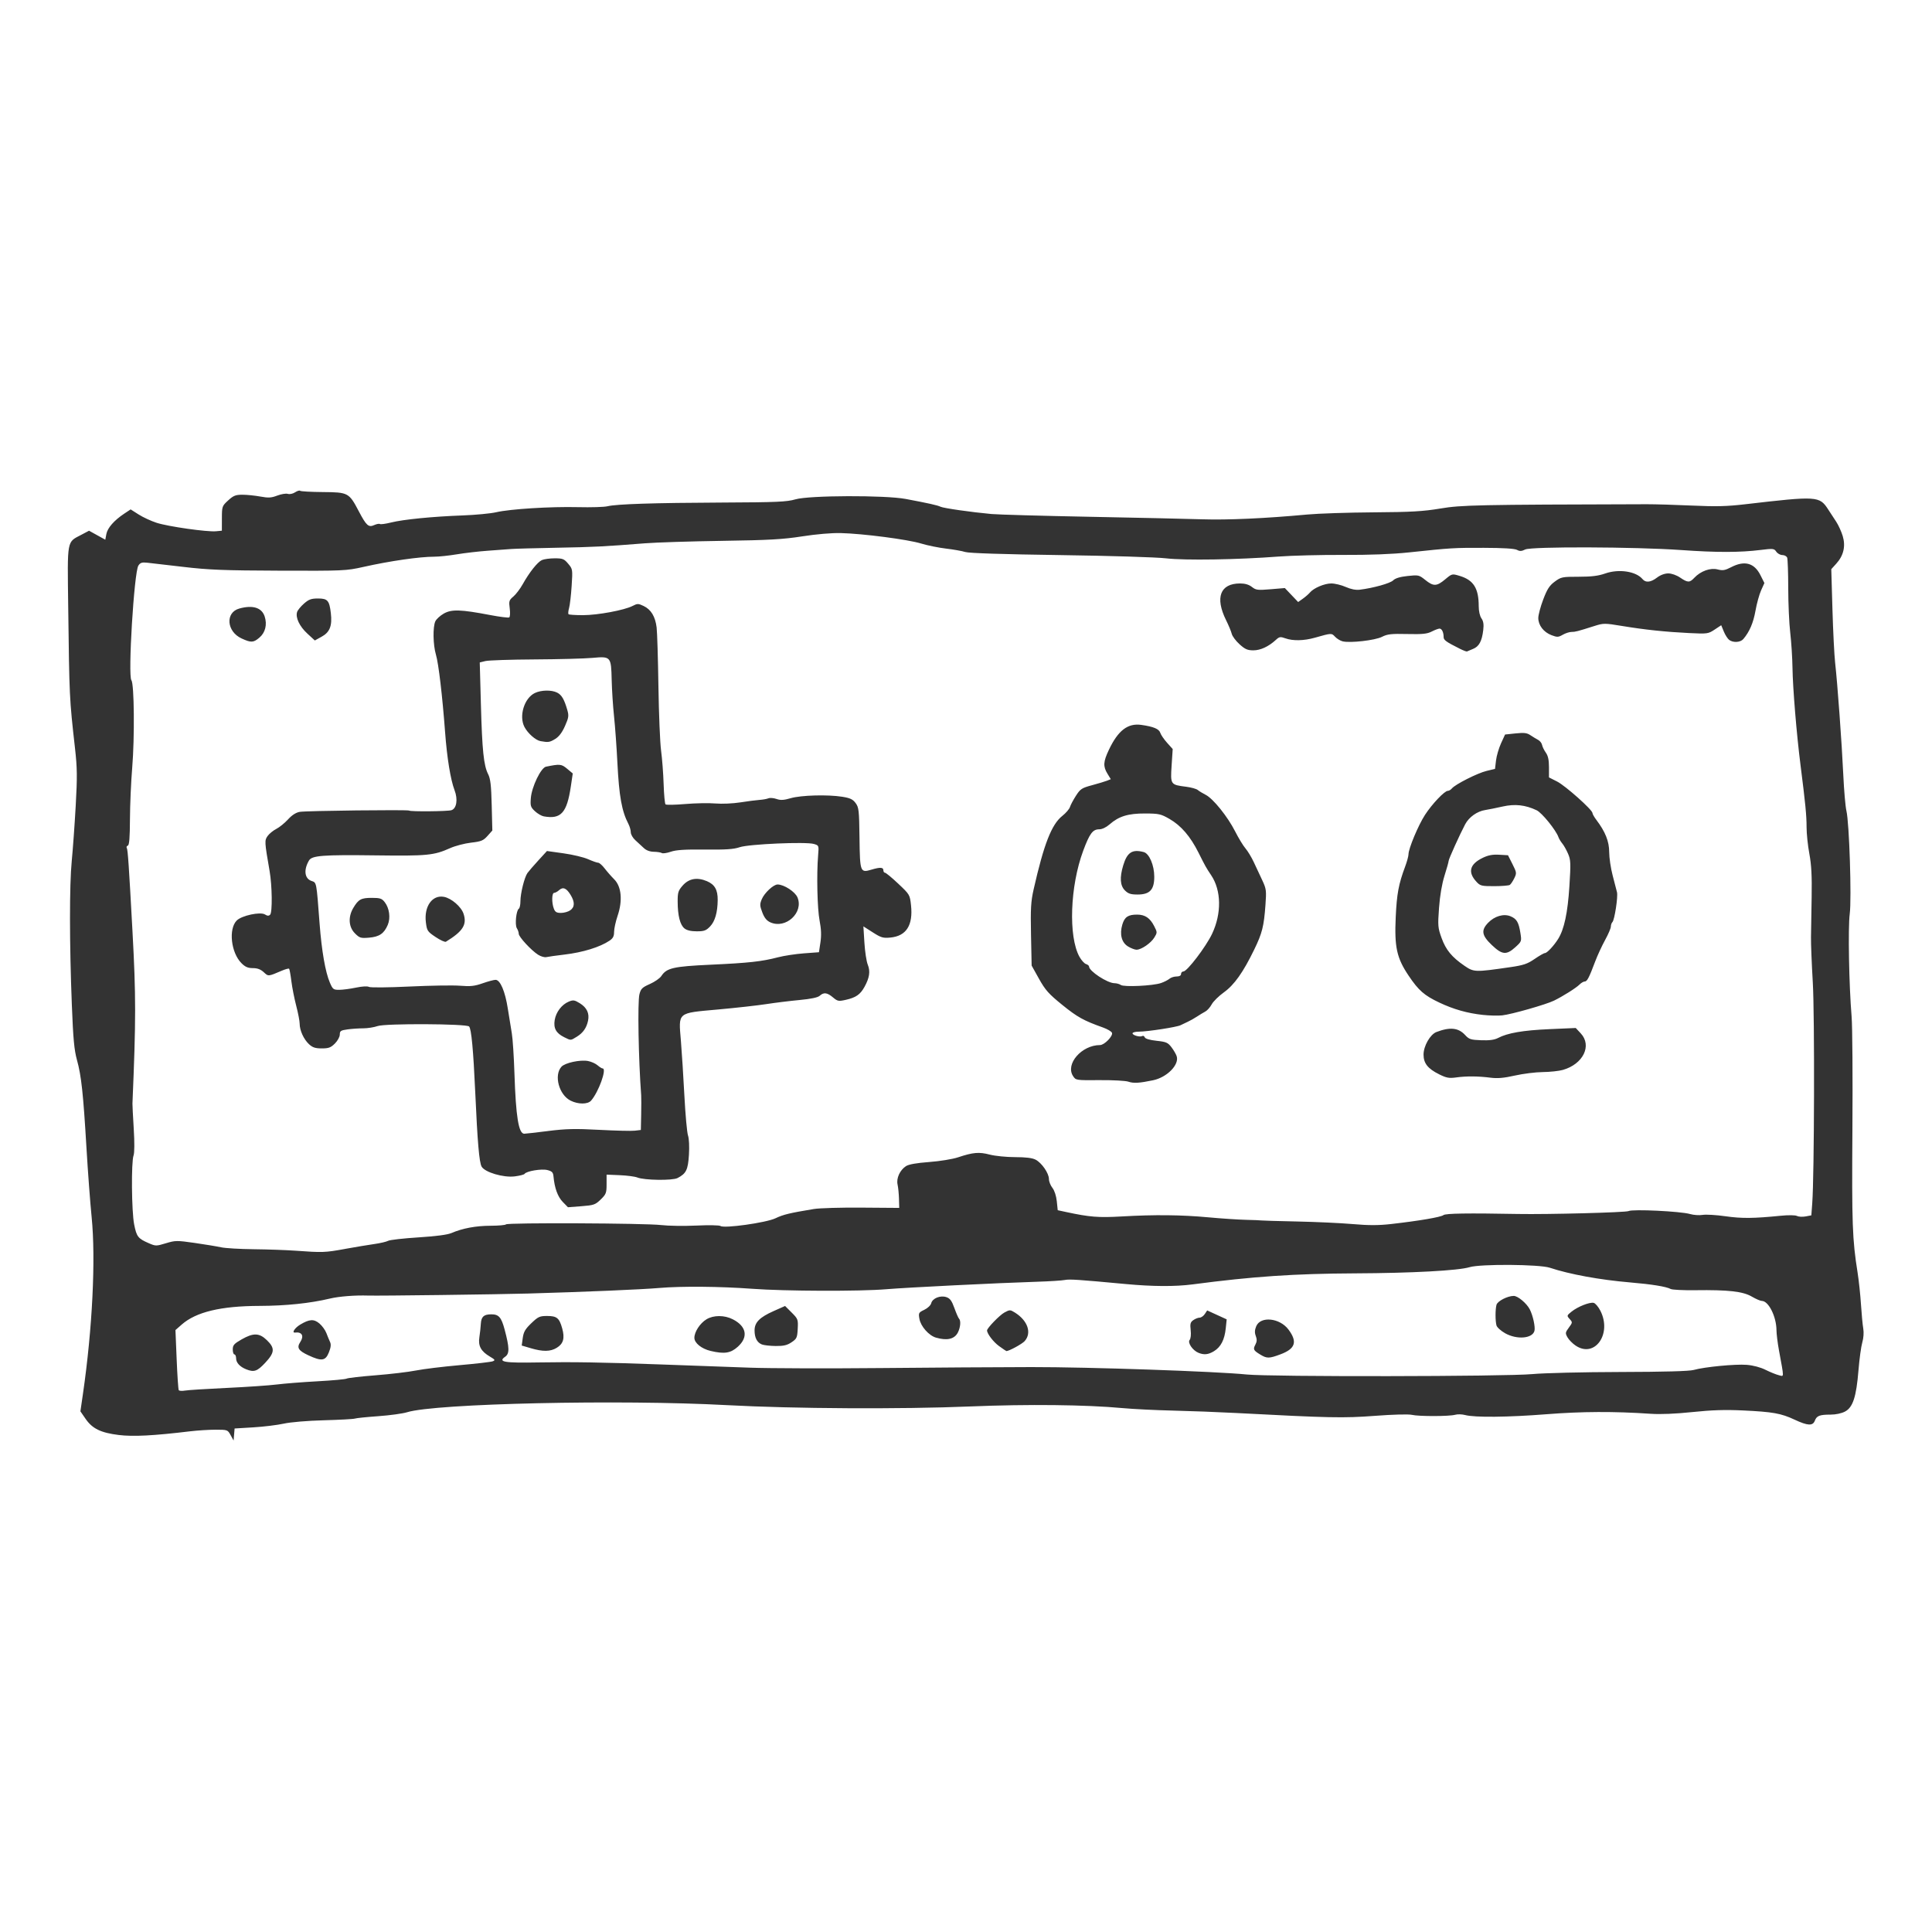 <?xml version="1.0" encoding="UTF-8" standalone="no"?>
<!-- Created with Inkscape (http://www.inkscape.org/) -->

<svg
   width="210mm"
   height="210mm"
   viewBox="0 0 210 297"
   version="1.1"
   id="svg5"
   sodipodi:docname="Makey_Makey_drawing.svg"
   inkscape:version="1.3 (0e150ed, 2023-07-21)"
   xmlns:inkscape="http://www.inkscape.org/namespaces/inkscape"
   xmlns:sodipodi="http://sodipodi.sourceforge.net/DTD/sodipodi-0.dtd"
   xmlns="http://www.w3.org/2000/svg"
   xmlns:svg="http://www.w3.org/2000/svg">
  <sodipodi:namedview
     id="namedview1"
     pagecolor="#ffffff"
     bordercolor="#666666"
     borderopacity="1.0"
     inkscape:showpageshadow="2"
     inkscape:pageopacity="0.0"
     inkscape:pagecheckerboard="0"
     inkscape:deskcolor="#d1d1d1"
     inkscape:document-units="mm"
     inkscape:zoom="0.29734127"
     inkscape:cx="395.16882"
     inkscape:cy="396.85039"
     inkscape:window-width="1312"
     inkscape:window-height="449"
     inkscape:window-x="0"
     inkscape:window-y="25"
     inkscape:window-maximized="0"
     inkscape:current-layer="svg5" />
  <defs
     id="defs2" />
  <g
     id="layer1"
     transform="matrix(1.488,0,0,1.488,-56.074,-68.753)">
    <style
       id="style1">&#10;		@media (prefers-color-scheme: dark) {&#10;		.a { fill: #dad8d8 }&#10;		}&#10;	</style>
    <path
       class="a"
       fill="#333333"
       d="m 32.276,194.471 c -0.302,-0.553 -0.325,-0.562 -1.555,-0.562 -0.687,-1.2e-4 -1.87,0.075 -2.631,0.166 -3.782,0.456 -5.892,0.565 -7.38,0.38 -1.849,-0.229 -2.721,-0.655 -3.418,-1.667 l -0.535,-0.777 0.258,-1.773 c 0.984,-6.764 1.338,-13.972 0.901,-18.307 -0.147,-1.455 -0.387,-4.667 -0.533,-7.138 -0.335,-5.642 -0.529,-7.441 -0.98,-9.071 -0.287,-1.04 -0.392,-2.165 -0.531,-5.702 -0.25,-6.359 -0.254,-12.374 -0.011,-14.86 0.117,-1.188 0.301,-3.754 0.41,-5.702 0.169,-3.016 0.158,-3.902 -0.074,-5.961 -0.581,-5.167 -0.583,-5.223 -0.701,-14.639 -0.087,-7.002 -0.16,-6.606 1.358,-7.405 l 0.795,-0.419 0.84,0.465 0.84,0.465 0.11,-0.588 c 0.119,-0.634 0.807,-1.417 1.853,-2.11 l 0.655,-0.434 0.825,0.525 c 0.453,0.289 1.291,0.676 1.861,0.861 1.185,0.384 5.23,0.959 6.134,0.872 l 0.605,-0.058 0.003,-1.269 c 0.003,-1.242 0.017,-1.281 0.645,-1.857 0.546,-0.5 0.768,-0.589 1.477,-0.589 0.459,0 1.288,0.084 1.843,0.186 0.84,0.155 1.133,0.139 1.756,-0.099 0.411,-0.157 0.901,-0.237 1.089,-0.177 0.192,0.061 0.521,-0.009 0.752,-0.161 0.226,-0.148 0.462,-0.218 0.524,-0.155 0.062,0.062 1.119,0.121 2.348,0.13 2.622,0.02 2.698,0.061 3.717,2 0.774,1.473 1.002,1.676 1.587,1.409 0.242,-0.11 0.507,-0.159 0.589,-0.108 0.082,0.051 0.601,-0.02 1.153,-0.158 1.273,-0.317 4.286,-0.615 7.397,-0.729 1.33,-0.049 2.886,-0.197 3.456,-0.329 1.459,-0.337 5.608,-0.594 8.467,-0.526 1.33,0.032 2.696,-0.009 3.035,-0.092 0.939,-0.229 4.768,-0.353 11.911,-0.384 5.606,-0.025 6.618,-0.07 7.509,-0.331 1.408,-0.414 9.258,-0.441 11.394,-0.039 2.333,0.438 3.286,0.651 3.589,0.801 0.306,0.152 3.197,0.566 5.269,0.755 0.681,0.062 5.229,0.19 10.108,0.284 4.878,0.094 10.114,0.211 11.635,0.26 2.666,0.086 6.543,-0.09 10.886,-0.493 1.14,-0.106 4.212,-0.207 6.825,-0.225 3.911,-0.027 5.134,-0.097 6.911,-0.394 2.19,-0.367 3.735,-0.399 21.339,-0.444 0.855,-0.002 2.955,0.06 4.667,0.138 2.484,0.114 3.6,0.086 5.529,-0.139 7.404,-0.862 7.638,-0.848 8.537,0.537 0.23,0.354 0.605,0.928 0.833,1.275 0.228,0.347 0.529,1.008 0.669,1.469 0.319,1.05 0.093,2.025 -0.663,2.859 l -0.517,0.57 0.12,4.136 c 0.066,2.275 0.191,4.763 0.278,5.529 0.242,2.14 0.692,8.316 0.843,11.588 0.075,1.616 0.22,3.287 0.323,3.715 0.297,1.235 0.548,9.066 0.342,10.651 -0.185,1.425 -0.077,7.36 0.194,10.602 0.083,0.998 0.121,6.246 0.083,11.663 -0.067,9.742 -0.009,11.361 0.533,14.773 0.128,0.808 0.286,2.285 0.35,3.283 0.064,0.998 0.171,2.125 0.237,2.505 0.073,0.416 0.033,0.99 -0.1,1.442 -0.121,0.413 -0.298,1.709 -0.394,2.88 -0.223,2.745 -0.576,3.828 -1.386,4.258 -0.362,0.192 -0.96,0.319 -1.498,0.319 -1.128,0 -1.43,0.117 -1.624,0.628 -0.211,0.554 -0.736,0.527 -2.089,-0.106 -1.402,-0.656 -2.247,-0.807 -5.332,-0.953 -1.84,-0.087 -3.229,-0.043 -5.23,0.167 -1.753,0.184 -3.294,0.247 -4.32,0.177 -3.771,-0.256 -7.085,-0.242 -10.752,0.047 -3.982,0.313 -7.42,0.347 -8.404,0.084 -0.32,-0.086 -0.775,-0.099 -1.013,-0.031 -0.601,0.174 -3.759,0.181 -4.492,0.011 -0.35,-0.081 -1.952,-0.039 -3.801,0.101 -3.264,0.247 -4.701,0.217 -14.428,-0.296 -1.806,-0.095 -4.721,-0.206 -6.479,-0.246 -1.758,-0.04 -4.091,-0.156 -5.184,-0.257 -3.79,-0.351 -9.77,-0.415 -15.724,-0.17 -7.199,0.297 -18.26,0.237 -25.14,-0.135 -11.04,-0.598 -30.131,-0.174 -33.049,0.733 -0.45,0.14 -1.789,0.323 -2.977,0.408 -1.188,0.085 -2.276,0.196 -2.419,0.248 -0.143,0.052 -1.581,0.13 -3.197,0.174 -1.711,0.046 -3.442,0.192 -4.147,0.348 -0.665,0.147 -2.08,0.32 -3.144,0.384 l -1.935,0.117 -0.052,0.623 -0.052,0.623 -0.307,-0.562 z m -0.42,-4.876 c 2.071,-0.098 4.403,-0.258 5.184,-0.356 0.78,-0.099 2.679,-0.248 4.22,-0.332 1.541,-0.084 2.89,-0.208 3,-0.275 0.109,-0.068 1.453,-0.222 2.987,-0.343 1.534,-0.121 3.411,-0.344 4.171,-0.495 0.76,-0.151 2.782,-0.399 4.492,-0.55 1.711,-0.151 3.258,-0.331 3.439,-0.4 0.289,-0.109 0.254,-0.169 -0.29,-0.49 -0.918,-0.542 -1.223,-1.1 -1.085,-1.988 0.063,-0.405 0.131,-1.032 0.152,-1.394 0.043,-0.739 0.305,-0.978 1.076,-0.982 0.773,-0.004 1.041,0.298 1.377,1.552 0.508,1.898 0.522,2.506 0.065,2.826 -0.78,0.546 -0.129,0.657 3.473,0.592 3.412,-0.062 6.58,-0.01 12.527,0.206 3.041,0.11 7.202,0.261 9.247,0.335 2.045,0.074 8.11,0.092 13.477,0.041 5.368,-0.051 12.403,-0.097 15.634,-0.101 5.928,-0.008 19.127,0.447 22.253,0.766 2.439,0.249 26.767,0.216 29.496,-0.041 1.19,-0.112 5.264,-0.21 9.071,-0.218 4.547,-0.01 7.148,-0.082 7.603,-0.21 1.124,-0.316 4.306,-0.623 5.482,-0.529 0.667,0.053 1.425,0.255 1.951,0.518 0.473,0.237 1.085,0.484 1.359,0.551 0.566,0.137 0.564,0.41 0.019,-2.576 -0.139,-0.76 -0.254,-1.693 -0.256,-2.073 -0.009,-1.407 -0.819,-3.024 -1.514,-3.024 -0.15,0 -0.616,-0.202 -1.036,-0.448 -0.911,-0.534 -2.435,-0.706 -5.832,-0.659 -1.235,0.017 -2.38,-0.04 -2.544,-0.126 -0.473,-0.249 -1.953,-0.488 -4.194,-0.678 -3.117,-0.264 -6.245,-0.836 -8.295,-1.517 -1.079,-0.358 -7.17,-0.401 -8.294,-0.058 -1.16,0.354 -5.929,0.612 -11.836,0.639 -6.273,0.029 -10.532,0.318 -16.76,1.137 -1.807,0.238 -4.132,0.227 -6.911,-0.033 -4.933,-0.46 -5.827,-0.52 -6.307,-0.42 -0.285,0.059 -1.568,0.141 -2.851,0.181 -4.025,0.126 -13.475,0.595 -15.578,0.773 -2.735,0.232 -10.498,0.206 -13.882,-0.046 -3.278,-0.244 -7.308,-0.279 -9.59,-0.083 -1.859,0.16 -7.675,0.406 -13.564,0.575 -3.17,0.091 -15.378,0.246 -16.501,0.21 -1.368,-0.044 -3.008,0.084 -3.952,0.309 -2.056,0.49 -4.552,0.75 -7.279,0.758 -3.992,0.011 -6.551,0.625 -8.031,1.924 l -0.652,0.572 0.125,3.03 c 0.069,1.667 0.165,3.096 0.215,3.176 0.049,0.08 0.333,0.102 0.631,0.048 0.298,-0.054 2.235,-0.178 4.306,-0.276 z m 2.027,-1.926 c -0.653,-0.261 -1.04,-0.681 -1.04,-1.13 0,-0.223 -0.078,-0.405 -0.173,-0.405 -0.095,0 -0.173,-0.232 -0.173,-0.515 0,-0.44 0.132,-0.591 0.907,-1.035 1.222,-0.701 1.837,-0.683 2.62,0.078 0.849,0.824 0.813,1.28 -0.182,2.343 -0.821,0.877 -1.147,0.988 -1.96,0.664 z m 6.43,-1.444 c -1.045,-0.487 -1.227,-0.786 -0.839,-1.379 0.411,-0.627 0.169,-1.062 -0.538,-0.972 -0.378,0.049 -0.033,-0.485 0.533,-0.825 0.943,-0.566 1.409,-0.594 1.977,-0.116 0.28,0.236 0.605,0.683 0.722,0.993 0.117,0.311 0.288,0.725 0.38,0.921 0.119,0.255 0.085,0.562 -0.123,1.08 -0.351,0.878 -0.746,0.933 -2.112,0.297 z m 98.337,-0.078 c -0.711,-0.433 -0.765,-0.544 -0.503,-1.033 0.161,-0.301 0.172,-0.537 0.041,-0.884 -0.13,-0.344 -0.118,-0.618 0.042,-1.005 0.444,-1.073 2.434,-0.869 3.336,0.341 0.944,1.266 0.713,1.979 -0.826,2.555 -1.176,0.44 -1.405,0.443 -2.09,0.025 z m -6.388,-0.183 c -0.591,-0.239 -1.143,-1.043 -0.91,-1.325 0.115,-0.139 0.16,-0.558 0.108,-1.017 -0.074,-0.656 -0.03,-0.822 0.275,-1.035 0.2,-0.14 0.492,-0.254 0.649,-0.254 0.157,0 0.398,-0.168 0.534,-0.373 l 0.248,-0.373 1.007,0.461 1.007,0.461 -0.096,0.929 c -0.121,1.176 -0.509,1.928 -1.213,2.358 -0.591,0.36 -1.024,0.406 -1.609,0.169 z m -50.396,-0.192 c -0.94,-0.221 -1.68,-0.819 -1.679,-1.356 8.6e-4,-0.617 0.581,-1.504 1.25,-1.912 0.726,-0.442 1.853,-0.443 2.718,-0.001 1.422,0.725 1.627,1.836 0.522,2.833 -0.745,0.673 -1.386,0.772 -2.812,0.436 z m -18.59,-0.285 -0.927,-0.273 0.107,-0.78 c 0.086,-0.63 0.257,-0.924 0.887,-1.527 0.703,-0.674 0.863,-0.747 1.628,-0.747 1.006,0 1.26,0.207 1.558,1.275 0.286,1.021 0.126,1.594 -0.56,2.013 -0.659,0.402 -1.426,0.413 -2.693,0.04 z m 48.389,-0.214 c -0.586,-0.424 -1.242,-1.28 -1.242,-1.62 0,-0.241 1.311,-1.592 1.798,-1.853 0.548,-0.294 0.593,-0.294 1.072,0.003 1.332,0.826 1.772,2.109 1.014,2.956 -0.263,0.294 -1.609,1.028 -1.885,1.028 -0.025,0 -0.366,-0.232 -0.757,-0.515 z m 59.566,-0.051 c -0.32,-0.216 -0.699,-0.601 -0.842,-0.855 -0.241,-0.429 -0.231,-0.501 0.14,-1.003 0.389,-0.526 0.391,-0.55 0.083,-0.89 -0.309,-0.342 -0.304,-0.359 0.201,-0.765 0.632,-0.507 1.834,-0.987 2.27,-0.906 0.177,0.033 0.496,0.406 0.71,0.83 1.207,2.393 -0.593,4.914 -2.562,3.588 z M 87.151,185.097 c -0.491,-0.198 -0.746,-0.692 -0.746,-1.446 0,-0.825 0.521,-1.354 1.965,-1.996 l 1.188,-0.528 0.679,0.679 c 0.652,0.652 0.677,0.717 0.627,1.678 -0.048,0.919 -0.099,1.031 -0.639,1.394 -0.459,0.308 -0.818,0.392 -1.641,0.384 -0.58,-0.006 -1.224,-0.079 -1.432,-0.163 z m 17.997,-0.7 c -0.736,-0.214 -1.574,-1.16 -1.711,-1.933 -0.109,-0.614 -0.083,-0.662 0.503,-0.942 0.348,-0.166 0.66,-0.462 0.714,-0.677 0.129,-0.514 0.94,-0.841 1.566,-0.632 0.377,0.126 0.557,0.37 0.83,1.129 0.191,0.533 0.406,1.026 0.478,1.095 0.209,0.204 0.149,0.912 -0.123,1.438 -0.351,0.678 -1.113,0.854 -2.257,0.521 z m 58.809,-0.447 c -0.443,-0.247 -0.85,-0.614 -0.905,-0.817 -0.128,-0.477 -0.127,-1.646 0.002,-2.127 0.103,-0.383 1.144,-0.919 1.785,-0.919 0.42,0 1.331,0.763 1.652,1.385 0.33,0.638 0.589,1.829 0.485,2.227 -0.208,0.795 -1.805,0.927 -3.02,0.251 z M 44.073,175.235 c 1.093,-0.197 2.472,-0.427 3.065,-0.51 0.593,-0.084 1.228,-0.232 1.41,-0.33 0.182,-0.098 1.587,-0.257 3.122,-0.354 1.815,-0.115 3.014,-0.273 3.428,-0.452 1.137,-0.49 2.506,-0.745 4.04,-0.751 0.826,-0.003 1.54,-0.068 1.586,-0.142 0.117,-0.189 14.402,-0.126 16.038,0.071 0.731,0.088 2.364,0.111 3.629,0.052 1.265,-0.059 2.387,-0.04 2.495,0.043 0.355,0.275 4.716,-0.336 5.679,-0.796 0.812,-0.388 1.437,-0.539 3.974,-0.959 0.57,-0.094 2.786,-0.159 4.924,-0.142 l 3.888,0.029 -0.026,-0.938 c -0.014,-0.516 -0.08,-1.18 -0.146,-1.477 -0.144,-0.648 0.238,-1.487 0.866,-1.898 0.285,-0.187 1.081,-0.329 2.396,-0.427 1.098,-0.082 2.416,-0.296 2.981,-0.484 1.558,-0.519 2.17,-0.572 3.273,-0.284 0.555,0.145 1.735,0.263 2.623,0.263 1.102,0 1.774,0.083 2.119,0.261 0.637,0.33 1.379,1.406 1.379,2.002 0,0.25 0.161,0.66 0.358,0.91 0.215,0.273 0.396,0.826 0.454,1.383 l 0.096,0.928 0.885,0.19 c 2.412,0.519 3.334,0.592 5.717,0.454 3.401,-0.197 6.176,-0.168 8.991,0.093 1.33,0.123 3.08,0.239 3.888,0.257 0.808,0.018 1.508,0.047 1.555,0.064 0.048,0.017 1.692,0.065 3.654,0.106 1.962,0.041 4.567,0.161 5.788,0.268 1.646,0.143 2.668,0.142 3.949,-0.003 2.907,-0.33 5.171,-0.716 5.426,-0.925 0.215,-0.177 2.516,-0.211 7.706,-0.115 3.063,0.057 11.141,-0.156 11.415,-0.3 0.414,-0.218 5.383,0.021 6.355,0.306 0.365,0.107 0.948,0.147 1.296,0.089 0.348,-0.058 1.41,0.004 2.36,0.14 1.688,0.24 2.898,0.229 5.702,-0.051 0.804,-0.08 1.51,-0.071 1.687,0.021 0.168,0.087 0.57,0.109 0.894,0.048 l 0.589,-0.111 0.093,-1.236 c 0.215,-2.842 0.257,-19.452 0.058,-22.824 -0.113,-1.906 -0.197,-4.01 -0.187,-4.675 0.01,-0.665 0.04,-2.531 0.068,-4.147 0.037,-2.181 -0.024,-3.333 -0.237,-4.472 -0.158,-0.844 -0.287,-2.083 -0.287,-2.753 0,-1.206 -0.119,-2.43 -0.625,-6.403 -0.405,-3.185 -0.799,-7.949 -0.83,-10.044 -0.015,-1.045 -0.12,-2.678 -0.232,-3.629 -0.112,-0.95 -0.206,-3.024 -0.208,-4.608 -0.002,-1.584 -0.052,-3.003 -0.109,-3.153 -0.058,-0.15 -0.281,-0.273 -0.497,-0.273 -0.216,0 -0.499,-0.157 -0.629,-0.349 -0.222,-0.327 -0.323,-0.338 -1.619,-0.177 -2.142,0.266 -4.535,0.269 -8.207,0.009 -4.753,-0.336 -15.478,-0.374 -16.114,-0.056 -0.372,0.185 -0.559,0.194 -0.853,0.036 -0.244,-0.13 -1.444,-0.203 -3.411,-0.208 -3.137,-0.007 -3.347,0.006 -7.739,0.471 -1.736,0.184 -4.057,0.273 -6.825,0.261 -2.307,-0.009 -5.283,0.066 -6.614,0.167 -4.295,0.327 -9.699,0.413 -11.663,0.186 -1.023,-0.118 -5.807,-0.265 -10.972,-0.336 -5.855,-0.081 -9.376,-0.195 -9.762,-0.317 -0.333,-0.105 -1.227,-0.263 -1.987,-0.352 -0.76,-0.088 -1.927,-0.326 -2.592,-0.528 -1.389,-0.422 -6.006,-1.021 -8.294,-1.077 -0.933,-0.023 -2.523,0.113 -3.974,0.339 -2.007,0.313 -3.421,0.392 -8.294,0.465 -3.231,0.048 -6.808,0.162 -7.948,0.252 -4.255,0.337 -5.263,0.388 -9.151,0.46 -2.189,0.041 -4.292,0.099 -4.672,0.129 -0.38,0.03 -1.469,0.111 -2.419,0.179 -0.95,0.068 -2.389,0.235 -3.197,0.37 -0.808,0.135 -1.853,0.246 -2.324,0.246 -1.535,10e-4 -4.618,0.446 -7.352,1.061 -1.753,0.394 -2.046,0.407 -8.641,0.384 -5.744,-0.021 -7.32,-0.082 -9.935,-0.39 -1.71,-0.201 -3.403,-0.397 -3.763,-0.435 -0.527,-0.056 -0.701,0.003 -0.893,0.303 -0.443,0.693 -1.092,11.378 -0.719,11.846 0.29,0.365 0.342,5.918 0.084,9.015 -0.122,1.466 -0.228,3.865 -0.234,5.331 -0.009,1.944 -0.07,2.685 -0.224,2.736 -0.117,0.039 -0.162,0.152 -0.101,0.25 0.105,0.169 0.217,1.815 0.586,8.603 0.365,6.705 0.364,9.12 -0.003,17.797 -0.006,0.143 0.054,1.309 0.133,2.592 0.088,1.417 0.08,2.502 -0.018,2.765 -0.25,0.665 -0.206,5.787 0.062,7.13 0.253,1.268 0.399,1.455 1.509,1.936 0.712,0.308 0.769,0.308 1.767,0.006 0.976,-0.296 1.136,-0.297 2.979,-0.033 1.071,0.154 2.297,0.356 2.725,0.451 0.428,0.094 1.944,0.184 3.369,0.199 1.425,0.015 3.369,0.084 4.32,0.152 2.815,0.202 3.023,0.195 5.097,-0.179 z m 22.509,-4.866 c -0.517,-0.537 -0.841,-1.433 -0.95,-2.626 -0.038,-0.418 -0.151,-0.535 -0.633,-0.659 -0.599,-0.154 -2.179,0.111 -2.354,0.395 -0.049,0.079 -0.509,0.196 -1.023,0.26 -1.167,0.146 -3.091,-0.425 -3.417,-1.014 -0.247,-0.447 -0.424,-2.506 -0.655,-7.631 -0.201,-4.439 -0.403,-6.608 -0.639,-6.844 -0.285,-0.285 -8.647,-0.323 -9.446,-0.043 -0.368,0.129 -1.038,0.235 -1.488,0.235 -0.45,0 -1.179,0.049 -1.62,0.11 -0.705,0.097 -0.802,0.161 -0.802,0.532 0,0.236 -0.223,0.644 -0.505,0.927 -0.422,0.422 -0.646,0.505 -1.357,0.505 -0.669,0 -0.952,-0.093 -1.318,-0.432 -0.547,-0.507 -0.967,-1.429 -0.967,-2.122 0,-0.27 -0.159,-1.097 -0.352,-1.837 -0.194,-0.74 -0.421,-1.889 -0.504,-2.552 -0.083,-0.664 -0.188,-1.244 -0.234,-1.289 -0.045,-0.045 -0.382,0.046 -0.749,0.202 -1.428,0.609 -1.387,0.606 -1.87,0.158 -0.32,-0.297 -0.655,-0.422 -1.124,-0.422 -0.51,0 -0.79,-0.121 -1.178,-0.509 -1.085,-1.085 -1.357,-3.543 -0.488,-4.412 0.511,-0.511 2.434,-0.922 2.913,-0.623 0.252,0.157 0.396,0.164 0.536,0.024 0.242,-0.242 0.21,-2.983 -0.054,-4.502 -0.528,-3.048 -0.535,-3.17 -0.205,-3.629 0.171,-0.238 0.574,-0.566 0.896,-0.73 0.322,-0.164 0.865,-0.605 1.208,-0.98 0.411,-0.45 0.825,-0.716 1.217,-0.783 0.676,-0.115 11.198,-0.238 11.303,-0.132 0.121,0.121 3.966,0.087 4.362,-0.039 0.54,-0.171 0.688,-1.115 0.325,-2.066 -0.412,-1.079 -0.779,-3.326 -0.976,-5.984 -0.28,-3.759 -0.674,-7.1 -0.947,-8.02 -0.3,-1.009 -0.333,-2.848 -0.063,-3.441 0.105,-0.23 0.502,-0.593 0.883,-0.808 0.808,-0.454 1.743,-0.423 4.788,0.158 0.99,0.189 1.874,0.299 1.963,0.243 0.09,-0.056 0.114,-0.466 0.053,-0.924 -0.1,-0.754 -0.068,-0.858 0.374,-1.231 0.266,-0.224 0.699,-0.794 0.963,-1.266 0.69,-1.235 1.523,-2.285 1.981,-2.499 0.218,-0.101 0.814,-0.184 1.324,-0.184 0.833,0 0.975,0.057 1.397,0.559 0.464,0.551 0.469,0.583 0.357,2.303 -0.062,0.959 -0.182,1.985 -0.266,2.279 -0.084,0.294 -0.109,0.58 -0.054,0.634 0.055,0.055 0.728,0.098 1.496,0.097 1.527,-0.003 4.274,-0.514 5.124,-0.954 0.495,-0.256 0.585,-0.255 1.137,0.007 0.764,0.363 1.205,1.091 1.343,2.219 0.06,0.49 0.143,3.223 0.186,6.074 0.042,2.851 0.166,5.844 0.275,6.652 0.109,0.808 0.227,2.358 0.262,3.445 0.035,1.087 0.123,2.034 0.195,2.104 0.073,0.071 0.987,0.055 2.033,-0.034 1.045,-0.089 2.445,-0.116 3.11,-0.058 0.686,0.059 1.807,0.01 2.592,-0.113 0.76,-0.119 1.654,-0.235 1.987,-0.257 0.333,-0.022 0.74,-0.094 0.905,-0.162 0.165,-0.067 0.544,-0.037 0.842,0.067 0.422,0.147 0.748,0.129 1.469,-0.081 1.068,-0.31 3.815,-0.387 5.318,-0.148 0.814,0.129 1.092,0.26 1.382,0.649 0.334,0.448 0.367,0.741 0.404,3.62 0.046,3.538 0.074,3.61 1.254,3.257 0.874,-0.262 1.211,-0.243 1.211,0.066 0,0.143 0.076,0.259 0.17,0.259 0.093,0 0.71,0.509 1.369,1.132 1.187,1.12 1.201,1.144 1.318,2.233 0.221,2.064 -0.488,3.173 -2.13,3.331 -0.757,0.073 -0.964,0.012 -1.822,-0.537 l -0.968,-0.619 0.104,1.679 c 0.057,0.924 0.213,1.948 0.347,2.276 0.28,0.689 0.181,1.359 -0.339,2.299 -0.438,0.792 -0.889,1.103 -1.938,1.338 -0.741,0.166 -0.842,0.146 -1.32,-0.256 -0.598,-0.503 -0.948,-0.545 -1.368,-0.165 -0.198,0.179 -0.902,0.327 -2.087,0.438 -0.983,0.092 -2.527,0.282 -3.429,0.422 -0.903,0.14 -3.15,0.391 -4.994,0.557 -4.255,0.385 -4.078,0.235 -3.829,3.241 0.094,1.138 0.256,3.683 0.359,5.655 0.103,1.972 0.272,3.827 0.375,4.122 0.109,0.313 0.149,1.143 0.096,1.996 -0.097,1.554 -0.285,1.937 -1.18,2.4 -0.526,0.272 -3.434,0.231 -4.151,-0.058 -0.248,-0.1 -1.065,-0.208 -1.814,-0.239 l -1.363,-0.057 v 0.989 c 0,0.903 -0.053,1.041 -0.605,1.578 -0.558,0.543 -0.713,0.597 -1.995,0.696 l -1.391,0.107 z m -1.502,-7.32 c 1.856,-0.231 2.798,-0.252 5.281,-0.119 1.662,0.089 3.308,0.129 3.659,0.088 l 0.637,-0.074 0.033,-1.579 c 0.018,-0.869 0.019,-1.774 0.001,-2.011 -0.279,-3.749 -0.381,-9.633 -0.181,-10.425 0.146,-0.577 0.284,-0.713 1.077,-1.064 0.5,-0.221 1.034,-0.592 1.186,-0.824 0.546,-0.834 1.238,-0.993 5.094,-1.171 3.953,-0.182 5.278,-0.328 6.957,-0.766 0.618,-0.161 1.823,-0.345 2.678,-0.408 l 1.555,-0.115 0.153,-1.018 c 0.108,-0.722 0.083,-1.374 -0.086,-2.246 -0.238,-1.22 -0.318,-4.785 -0.153,-6.744 0.086,-1.015 0.082,-1.024 -0.432,-1.177 -0.825,-0.246 -6.733,0.012 -7.671,0.335 -0.614,0.211 -1.43,0.267 -3.586,0.243 -2.075,-0.022 -2.98,0.035 -3.531,0.225 -0.407,0.14 -0.823,0.201 -0.924,0.135 -0.101,-0.066 -0.474,-0.125 -0.828,-0.131 -0.414,-0.007 -0.783,-0.145 -1.037,-0.387 -0.216,-0.207 -0.607,-0.568 -0.869,-0.802 -0.261,-0.234 -0.476,-0.604 -0.476,-0.822 -5.2e-4,-0.218 -0.109,-0.603 -0.24,-0.855 -0.693,-1.329 -0.97,-2.867 -1.145,-6.367 -0.078,-1.568 -0.233,-3.706 -0.344,-4.752 -0.111,-1.045 -0.22,-2.733 -0.244,-3.75 -0.057,-2.442 -0.08,-2.468 -1.996,-2.295 -0.81,0.073 -3.494,0.144 -5.965,0.158 -2.471,0.014 -4.757,0.089 -5.081,0.168 l -0.588,0.143 0.118,4.325 c 0.13,4.769 0.29,6.316 0.747,7.216 0.241,0.474 0.319,1.152 0.37,3.213 l 0.065,2.612 -0.498,0.557 c -0.435,0.487 -0.649,0.574 -1.703,0.696 -0.663,0.077 -1.633,0.331 -2.155,0.564 -1.685,0.754 -2.357,0.819 -7.689,0.75 -5.451,-0.071 -6.592,0.016 -6.892,0.523 -0.57,0.963 -0.466,1.867 0.244,2.114 0.548,0.191 0.514,0.014 0.849,4.431 0.212,2.797 0.594,4.988 1.056,6.068 0.302,0.705 0.369,0.757 0.979,0.754 0.36,-0.002 1.136,-0.105 1.725,-0.228 0.633,-0.133 1.179,-0.164 1.337,-0.075 0.151,0.084 1.974,0.068 4.199,-0.038 2.163,-0.103 4.516,-0.14 5.229,-0.081 1.057,0.086 1.484,0.04 2.316,-0.252 0.561,-0.197 1.162,-0.358 1.336,-0.358 0.485,0 0.992,1.193 1.268,2.983 0.135,0.878 0.321,2.024 0.413,2.547 0.092,0.523 0.214,2.389 0.271,4.147 0.146,4.465 0.43,6.218 1.01,6.222 0.115,8.7e-4 1.227,-0.125 2.469,-0.28 z m 2.32,-3.135 c -1.201,-0.6 -1.746,-2.62 -0.946,-3.504 0.367,-0.406 1.934,-0.743 2.743,-0.591 0.336,0.063 0.78,0.262 0.988,0.442 0.208,0.18 0.443,0.327 0.524,0.327 0.463,0 -0.414,2.439 -1.196,3.326 -0.345,0.392 -1.329,0.392 -2.114,-3.5e-4 z m -0.663,-6.555 c -0.837,-0.412 -1.122,-0.932 -0.979,-1.782 0.139,-0.824 0.733,-1.596 1.458,-1.896 0.452,-0.187 0.591,-0.166 1.139,0.172 0.723,0.447 1.005,1.044 0.848,1.797 -0.155,0.746 -0.523,1.27 -1.166,1.662 -0.659,0.402 -0.585,0.399 -1.301,0.046 z m -2.703,-8.524 c -0.721,-0.466 -1.991,-1.843 -1.991,-2.158 0,-0.144 -0.088,-0.404 -0.197,-0.577 -0.219,-0.35 -0.065,-1.851 0.207,-2.019 0.089,-0.055 0.163,-0.403 0.163,-0.773 0,-0.811 0.413,-2.469 0.725,-2.91 0.124,-0.175 0.628,-0.758 1.121,-1.296 l 0.895,-0.978 1.71,0.239 c 0.941,0.131 2.083,0.404 2.539,0.606 0.456,0.202 0.927,0.367 1.046,0.367 0.119,0 0.418,0.264 0.664,0.586 0.246,0.322 0.692,0.831 0.991,1.13 0.746,0.746 0.881,2.195 0.349,3.764 -0.2,0.591 -0.364,1.34 -0.364,1.665 0,0.452 -0.112,0.665 -0.475,0.909 -0.996,0.668 -2.757,1.21 -4.658,1.434 -0.835,0.098 -1.674,0.216 -1.864,0.261 -0.19,0.046 -0.577,-0.067 -0.86,-0.25 z m 3.327,-4.585 c 0.476,-0.333 0.488,-0.855 0.037,-1.594 -0.43,-0.706 -0.785,-0.852 -1.185,-0.49 -0.17,0.154 -0.401,0.28 -0.512,0.28 -0.247,0 -0.268,1.015 -0.034,1.63 0.134,0.352 0.286,0.443 0.739,0.443 0.314,0 0.743,-0.121 0.955,-0.269 z m -13.909,2.759 c -0.839,-0.562 -0.895,-0.646 -1.003,-1.51 -0.206,-1.647 0.656,-2.867 1.865,-2.64 0.774,0.145 1.786,1.018 2.027,1.749 0.37,1.122 -0.063,1.809 -1.822,2.887 -0.099,0.06 -0.579,-0.158 -1.068,-0.486 z m -8.335,-0.382 c -0.653,-0.653 -0.718,-1.696 -0.165,-2.626 0.527,-0.885 0.805,-1.037 1.905,-1.037 0.855,0 1.039,0.06 1.335,0.437 0.484,0.615 0.623,1.635 0.321,2.349 -0.381,0.9 -0.871,1.237 -1.931,1.325 -0.866,0.072 -0.981,0.037 -1.466,-0.448 z m 34.042,-0.509 c -0.452,-0.366 -0.692,-1.317 -0.698,-2.759 -0.004,-0.951 0.056,-1.142 0.516,-1.666 0.641,-0.73 1.493,-0.884 2.509,-0.452 0.806,0.342 1.121,0.896 1.11,1.947 -0.013,1.282 -0.276,2.197 -0.781,2.725 -0.415,0.433 -0.616,0.507 -1.384,0.507 -0.599,0 -1.024,-0.101 -1.272,-0.302 z m 8.876,-0.625 c -0.378,-0.17 -0.616,-0.464 -0.829,-1.023 -0.265,-0.695 -0.272,-0.851 -0.055,-1.369 0.272,-0.651 1.204,-1.519 1.632,-1.519 0.661,0 1.81,0.746 2.056,1.335 0.657,1.573 -1.215,3.292 -2.804,2.575 z M 64.634,130.546 c -0.238,-0.043 -0.653,-0.285 -0.923,-0.538 -0.442,-0.415 -0.484,-0.549 -0.419,-1.355 0.095,-1.173 1.043,-3.135 1.568,-3.242 1.44,-0.293 1.59,-0.279 2.181,0.214 l 0.582,0.486 -0.201,1.353 c -0.405,2.723 -1.017,3.399 -2.788,3.081 z m -0.346,-7.775 c -0.506,-0.091 -1.31,-0.802 -1.657,-1.465 -0.589,-1.127 -0.018,-2.983 1.078,-3.507 0.659,-0.315 1.72,-0.333 2.301,-0.039 0.463,0.234 0.73,0.687 1.043,1.771 0.18,0.621 0.155,0.801 -0.234,1.68 -0.295,0.668 -0.62,1.097 -1.008,1.334 -0.573,0.35 -0.717,0.371 -1.523,0.226 z m 60.734,35.182 c -0.285,-0.098 -1.622,-0.17 -2.972,-0.159 -2.446,0.02 -2.454,0.018 -2.741,-0.419 -0.815,-1.244 0.885,-3.199 2.786,-3.204 0.453,-10e-4 1.362,-0.935 1.234,-1.267 -0.053,-0.138 -0.471,-0.384 -0.93,-0.548 -2.007,-0.716 -2.64,-1.067 -4.195,-2.326 -1.412,-1.144 -1.759,-1.533 -2.412,-2.702 l -0.762,-1.366 -0.065,-3.197 c -0.054,-2.693 -0.012,-3.428 0.268,-4.665 1.063,-4.697 1.855,-6.725 2.969,-7.607 0.367,-0.29 0.719,-0.7 0.784,-0.91 0.064,-0.21 0.342,-0.733 0.617,-1.162 0.456,-0.711 0.604,-0.809 1.664,-1.094 0.64,-0.172 1.338,-0.383 1.552,-0.468 l 0.389,-0.155 -0.345,-0.565 c -0.464,-0.761 -0.436,-1.24 0.146,-2.466 0.95,-2.004 1.954,-2.776 3.352,-2.578 1.26,0.178 1.835,0.418 1.959,0.818 0.065,0.208 0.38,0.67 0.7,1.027 l 0.583,0.649 -0.112,1.707 c -0.129,1.972 -0.121,1.984 1.506,2.19 0.515,0.065 1.054,0.216 1.196,0.335 0.143,0.119 0.512,0.344 0.82,0.5 0.768,0.389 2.264,2.247 3.039,3.773 0.352,0.694 0.833,1.486 1.07,1.761 0.236,0.275 0.624,0.915 0.86,1.422 0.237,0.507 0.631,1.35 0.876,1.872 0.414,0.884 0.437,1.061 0.328,2.549 -0.162,2.22 -0.338,2.916 -1.163,4.613 -1.143,2.352 -2.061,3.645 -3.133,4.415 -0.529,0.38 -1.095,0.938 -1.257,1.24 -0.163,0.302 -0.456,0.633 -0.652,0.737 -0.196,0.103 -0.59,0.342 -0.875,0.53 -0.285,0.188 -0.713,0.429 -0.95,0.535 -0.238,0.106 -0.571,0.265 -0.74,0.353 -0.377,0.195 -3.421,0.665 -4.314,0.666 -0.356,5.2e-4 -0.648,0.077 -0.648,0.171 0,0.206 0.779,0.422 1.009,0.28 0.09,-0.056 0.205,0.005 0.255,0.135 0.057,0.148 0.515,0.282 1.217,0.357 0.996,0.107 1.174,0.184 1.544,0.67 0.23,0.302 0.472,0.72 0.538,0.929 0.277,0.878 -1.003,2.179 -2.44,2.479 -1.419,0.297 -2.019,0.331 -2.555,0.146 z m 3.369,-10.187 c 0.333,-0.116 0.728,-0.316 0.878,-0.445 0.15,-0.129 0.48,-0.235 0.734,-0.235 0.295,0 0.462,-0.093 0.462,-0.259 0,-0.143 0.11,-0.259 0.244,-0.259 0.384,0 2.331,-2.555 2.962,-3.888 0.995,-2.101 0.96,-4.479 -0.09,-6.048 -0.526,-0.787 -0.61,-0.936 -1.307,-2.329 -0.844,-1.687 -1.804,-2.804 -3.001,-3.493 -0.891,-0.513 -1.093,-0.558 -2.524,-0.564 -1.752,-0.007 -2.711,0.288 -3.669,1.129 -0.345,0.303 -0.771,0.506 -1.062,0.506 -0.677,0 -0.993,0.422 -1.66,2.214 -1.363,3.665 -1.546,8.869 -0.386,10.959 0.197,0.355 0.5,0.691 0.673,0.746 0.173,0.055 0.315,0.169 0.315,0.254 0,0.476 1.895,1.721 2.628,1.726 0.218,10e-4 0.512,0.084 0.655,0.183 0.331,0.231 3.324,0.088 4.147,-0.198 z m -3.403,-3.782 c -0.667,-0.406 -0.888,-1.263 -0.587,-2.268 0.233,-0.779 0.596,-1.023 1.522,-1.023 0.822,0 1.338,0.348 1.769,1.193 0.324,0.634 0.324,0.666 0.015,1.173 -0.355,0.584 -1.346,1.263 -1.842,1.262 -0.179,-3.4e-4 -0.574,-0.152 -0.877,-0.337 z m -0.32,-5.788 c -0.5,-0.5 -0.556,-1.328 -0.177,-2.589 0.406,-1.348 0.935,-1.691 2.122,-1.373 0.571,0.153 1.086,1.362 1.086,2.547 0,1.347 -0.462,1.838 -1.728,1.838 -0.704,0 -0.965,-0.085 -1.304,-0.424 z m 32.452,18.991 c -1.159,-0.574 -1.602,-1.135 -1.602,-2.031 0,-0.886 0.685,-2.084 1.332,-2.332 1.399,-0.537 2.27,-0.446 2.964,0.31 0.407,0.443 0.582,0.499 1.664,0.539 0.847,0.031 1.367,-0.039 1.736,-0.233 0.984,-0.519 2.58,-0.793 5.306,-0.913 l 2.721,-0.12 0.518,0.555 c 1.186,1.269 0.248,3.181 -1.853,3.778 -0.401,0.114 -1.334,0.213 -2.073,0.221 -0.739,0.008 -2.034,0.169 -2.878,0.36 -1.13,0.255 -1.79,0.313 -2.505,0.222 -1.286,-0.164 -2.506,-0.174 -3.563,-0.027 -0.731,0.101 -1.003,0.051 -1.768,-0.328 z m 4.532,-6.131 c -1.603,-0.173 -3.019,-0.573 -4.492,-1.269 -1.572,-0.743 -2.156,-1.255 -3.188,-2.791 -1.224,-1.821 -1.471,-2.946 -1.329,-6.041 0.11,-2.403 0.3,-3.421 0.971,-5.215 0.192,-0.514 0.349,-1.089 0.349,-1.278 0,-0.587 1.014,-3.01 1.705,-4.073 0.73,-1.124 2.018,-2.48 2.354,-2.48 0.12,0 0.312,-0.114 0.427,-0.253 0.352,-0.424 2.649,-1.585 3.578,-1.807 l 0.875,-0.21 0.102,-0.865 c 0.056,-0.476 0.29,-1.275 0.519,-1.776 l 0.417,-0.91 1.088,-0.114 c 0.88,-0.092 1.173,-0.056 1.534,0.187 0.245,0.165 0.6,0.381 0.79,0.48 0.189,0.099 0.373,0.333 0.409,0.52 0.036,0.188 0.211,0.548 0.39,0.8 0.233,0.328 0.325,0.758 0.325,1.509 v 1.05 l 0.84,0.425 c 0.857,0.434 3.653,2.925 3.653,3.254 0,0.1 0.183,0.422 0.406,0.716 0.922,1.213 1.322,2.218 1.322,3.319 0,0.583 0.162,1.672 0.359,2.42 0.198,0.749 0.399,1.527 0.448,1.73 0.113,0.469 -0.252,2.859 -0.47,3.078 -0.09,0.09 -0.165,0.302 -0.165,0.47 0,0.168 -0.268,0.794 -0.597,1.391 -0.328,0.597 -0.787,1.591 -1.02,2.209 -0.638,1.694 -0.837,2.073 -1.083,2.073 -0.124,0 -0.364,0.141 -0.534,0.312 -0.345,0.349 -1.719,1.215 -2.642,1.665 -0.836,0.408 -4.411,1.424 -5.356,1.523 -0.428,0.045 -1.322,0.023 -1.987,-0.049 z m 2.831,-4.933 c 1.359,-0.198 1.765,-0.335 2.507,-0.846 0.487,-0.335 0.967,-0.61 1.068,-0.61 0.22,0 0.927,-0.757 1.371,-1.469 0.619,-0.992 0.982,-2.695 1.156,-5.423 0.153,-2.397 0.139,-2.728 -0.137,-3.369 -0.169,-0.391 -0.436,-0.867 -0.595,-1.057 -0.158,-0.19 -0.338,-0.486 -0.398,-0.658 -0.258,-0.73 -1.708,-2.518 -2.251,-2.776 -1.171,-0.556 -2.247,-0.675 -3.515,-0.388 -0.645,0.146 -1.456,0.309 -1.801,0.363 -0.834,0.13 -1.675,0.728 -2.07,1.472 -0.552,1.04 -1.708,3.6 -1.708,3.782 0,0.096 -0.191,0.781 -0.424,1.522 -0.271,0.862 -0.476,2.063 -0.569,3.332 -0.135,1.851 -0.117,2.06 0.263,3.11 0.447,1.236 1.057,1.977 2.372,2.878 0.966,0.662 1.093,0.666 4.732,0.136 z m -1.915,-2.288 c -1.038,-0.99 -1.126,-1.517 -0.383,-2.293 0.663,-0.692 1.611,-0.969 2.316,-0.677 0.642,0.266 0.848,0.615 1.026,1.743 0.133,0.84 0.123,0.866 -0.531,1.457 -0.919,0.83 -1.359,0.788 -2.428,-0.231 z m -1.589,-6.54 c -0.914,-0.986 -0.695,-1.814 0.651,-2.466 0.566,-0.274 1.022,-0.361 1.693,-0.322 l 0.919,0.053 0.46,0.912 c 0.439,0.872 0.448,0.936 0.187,1.469 -0.15,0.306 -0.357,0.614 -0.46,0.684 -0.102,0.07 -0.825,0.128 -1.605,0.13 -1.317,0.002 -1.449,-0.03 -1.846,-0.458 z m -1.746,-24.085 c -1.402,-0.705 -1.641,-0.88 -1.641,-1.195 0,-0.489 -0.185,-0.869 -0.424,-0.869 -0.118,0 -0.479,0.136 -0.802,0.302 -0.477,0.245 -0.958,0.294 -2.536,0.258 -1.646,-0.038 -2.05,0.007 -2.606,0.291 -0.709,0.362 -3.298,0.658 -4.066,0.465 -0.243,-0.061 -0.596,-0.275 -0.783,-0.477 -0.361,-0.388 -0.363,-0.388 -2.083,0.101 -1.129,0.321 -2.277,0.344 -3.057,0.062 -0.504,-0.182 -0.616,-0.165 -0.963,0.155 -0.76,0.699 -1.593,1.087 -2.336,1.088 -0.601,5.1e-4 -0.859,-0.112 -1.428,-0.626 -0.382,-0.345 -0.744,-0.831 -0.805,-1.08 -0.061,-0.249 -0.323,-0.881 -0.583,-1.403 -1.165,-2.349 -0.613,-3.801 1.444,-3.801 0.512,0 0.914,0.119 1.222,0.361 0.416,0.328 0.594,0.35 1.931,0.238 l 1.472,-0.123 0.687,0.722 0.687,0.722 0.488,-0.347 c 0.268,-0.191 0.592,-0.473 0.72,-0.627 0.391,-0.472 1.501,-0.946 2.214,-0.946 0.372,0 1.044,0.163 1.494,0.362 0.531,0.235 1.039,0.335 1.447,0.284 1.412,-0.174 3.148,-0.66 3.455,-0.966 0.22,-0.22 0.706,-0.367 1.488,-0.451 1.124,-0.12 1.184,-0.107 1.827,0.409 0.848,0.681 1.179,0.671 2.055,-0.061 0.712,-0.595 0.713,-0.595 1.506,-0.356 1.424,0.429 1.959,1.278 1.961,3.116 5.2e-4,0.521 0.113,1.029 0.282,1.27 0.205,0.293 0.255,0.621 0.185,1.213 -0.136,1.149 -0.432,1.696 -1.052,1.942 -0.296,0.117 -0.577,0.236 -0.624,0.264 -0.048,0.028 -0.397,-0.106 -0.778,-0.297 z M 33.405,112.162 c -1.549,-0.712 -1.698,-2.681 -0.233,-3.088 1.39,-0.386 2.319,-0.098 2.62,0.813 0.278,0.844 0.07,1.678 -0.55,2.199 -0.616,0.519 -0.853,0.529 -1.837,0.076 z m 153.687,0.15 c -0.158,-0.119 -0.407,-0.508 -0.554,-0.865 l -0.267,-0.649 -0.682,0.452 c -0.661,0.438 -0.743,0.449 -2.632,0.357 -2.46,-0.12 -4.547,-0.34 -6.933,-0.733 -1.799,-0.296 -1.911,-0.296 -2.851,0.002 -1.77,0.561 -1.976,0.615 -2.373,0.615 -0.216,0 -0.621,0.131 -0.901,0.292 -0.455,0.261 -0.577,0.266 -1.162,0.043 -0.815,-0.31 -1.364,-1.025 -1.364,-1.774 0,-0.315 0.229,-1.177 0.51,-1.915 0.409,-1.077 0.644,-1.441 1.192,-1.845 0.649,-0.479 0.767,-0.503 2.467,-0.503 1.325,0 2.031,-0.087 2.741,-0.336 1.414,-0.497 3.189,-0.228 3.863,0.584 0.324,0.39 0.844,0.334 1.493,-0.161 0.349,-0.267 0.793,-0.432 1.159,-0.432 0.347,0 0.856,0.179 1.229,0.432 0.789,0.535 0.98,0.538 1.464,0.022 0.652,-0.694 1.658,-1.057 2.403,-0.866 0.537,0.138 0.766,0.1 1.402,-0.23 1.385,-0.719 2.392,-0.446 3.029,0.824 l 0.408,0.812 -0.341,0.756 c -0.188,0.416 -0.449,1.365 -0.581,2.109 -0.222,1.252 -0.619,2.174 -1.257,2.924 -0.3,0.352 -1.049,0.397 -1.461,0.086 z M 40.2,111.659 c -0.809,-0.746 -1.239,-1.653 -1.056,-2.228 0.059,-0.186 0.378,-0.576 0.71,-0.867 0.498,-0.437 0.75,-0.529 1.454,-0.529 0.988,0 1.17,0.209 1.322,1.517 0.152,1.302 -0.103,1.961 -0.937,2.423 l -0.718,0.398 z"
       id="path21" />
  </g>
</svg>
